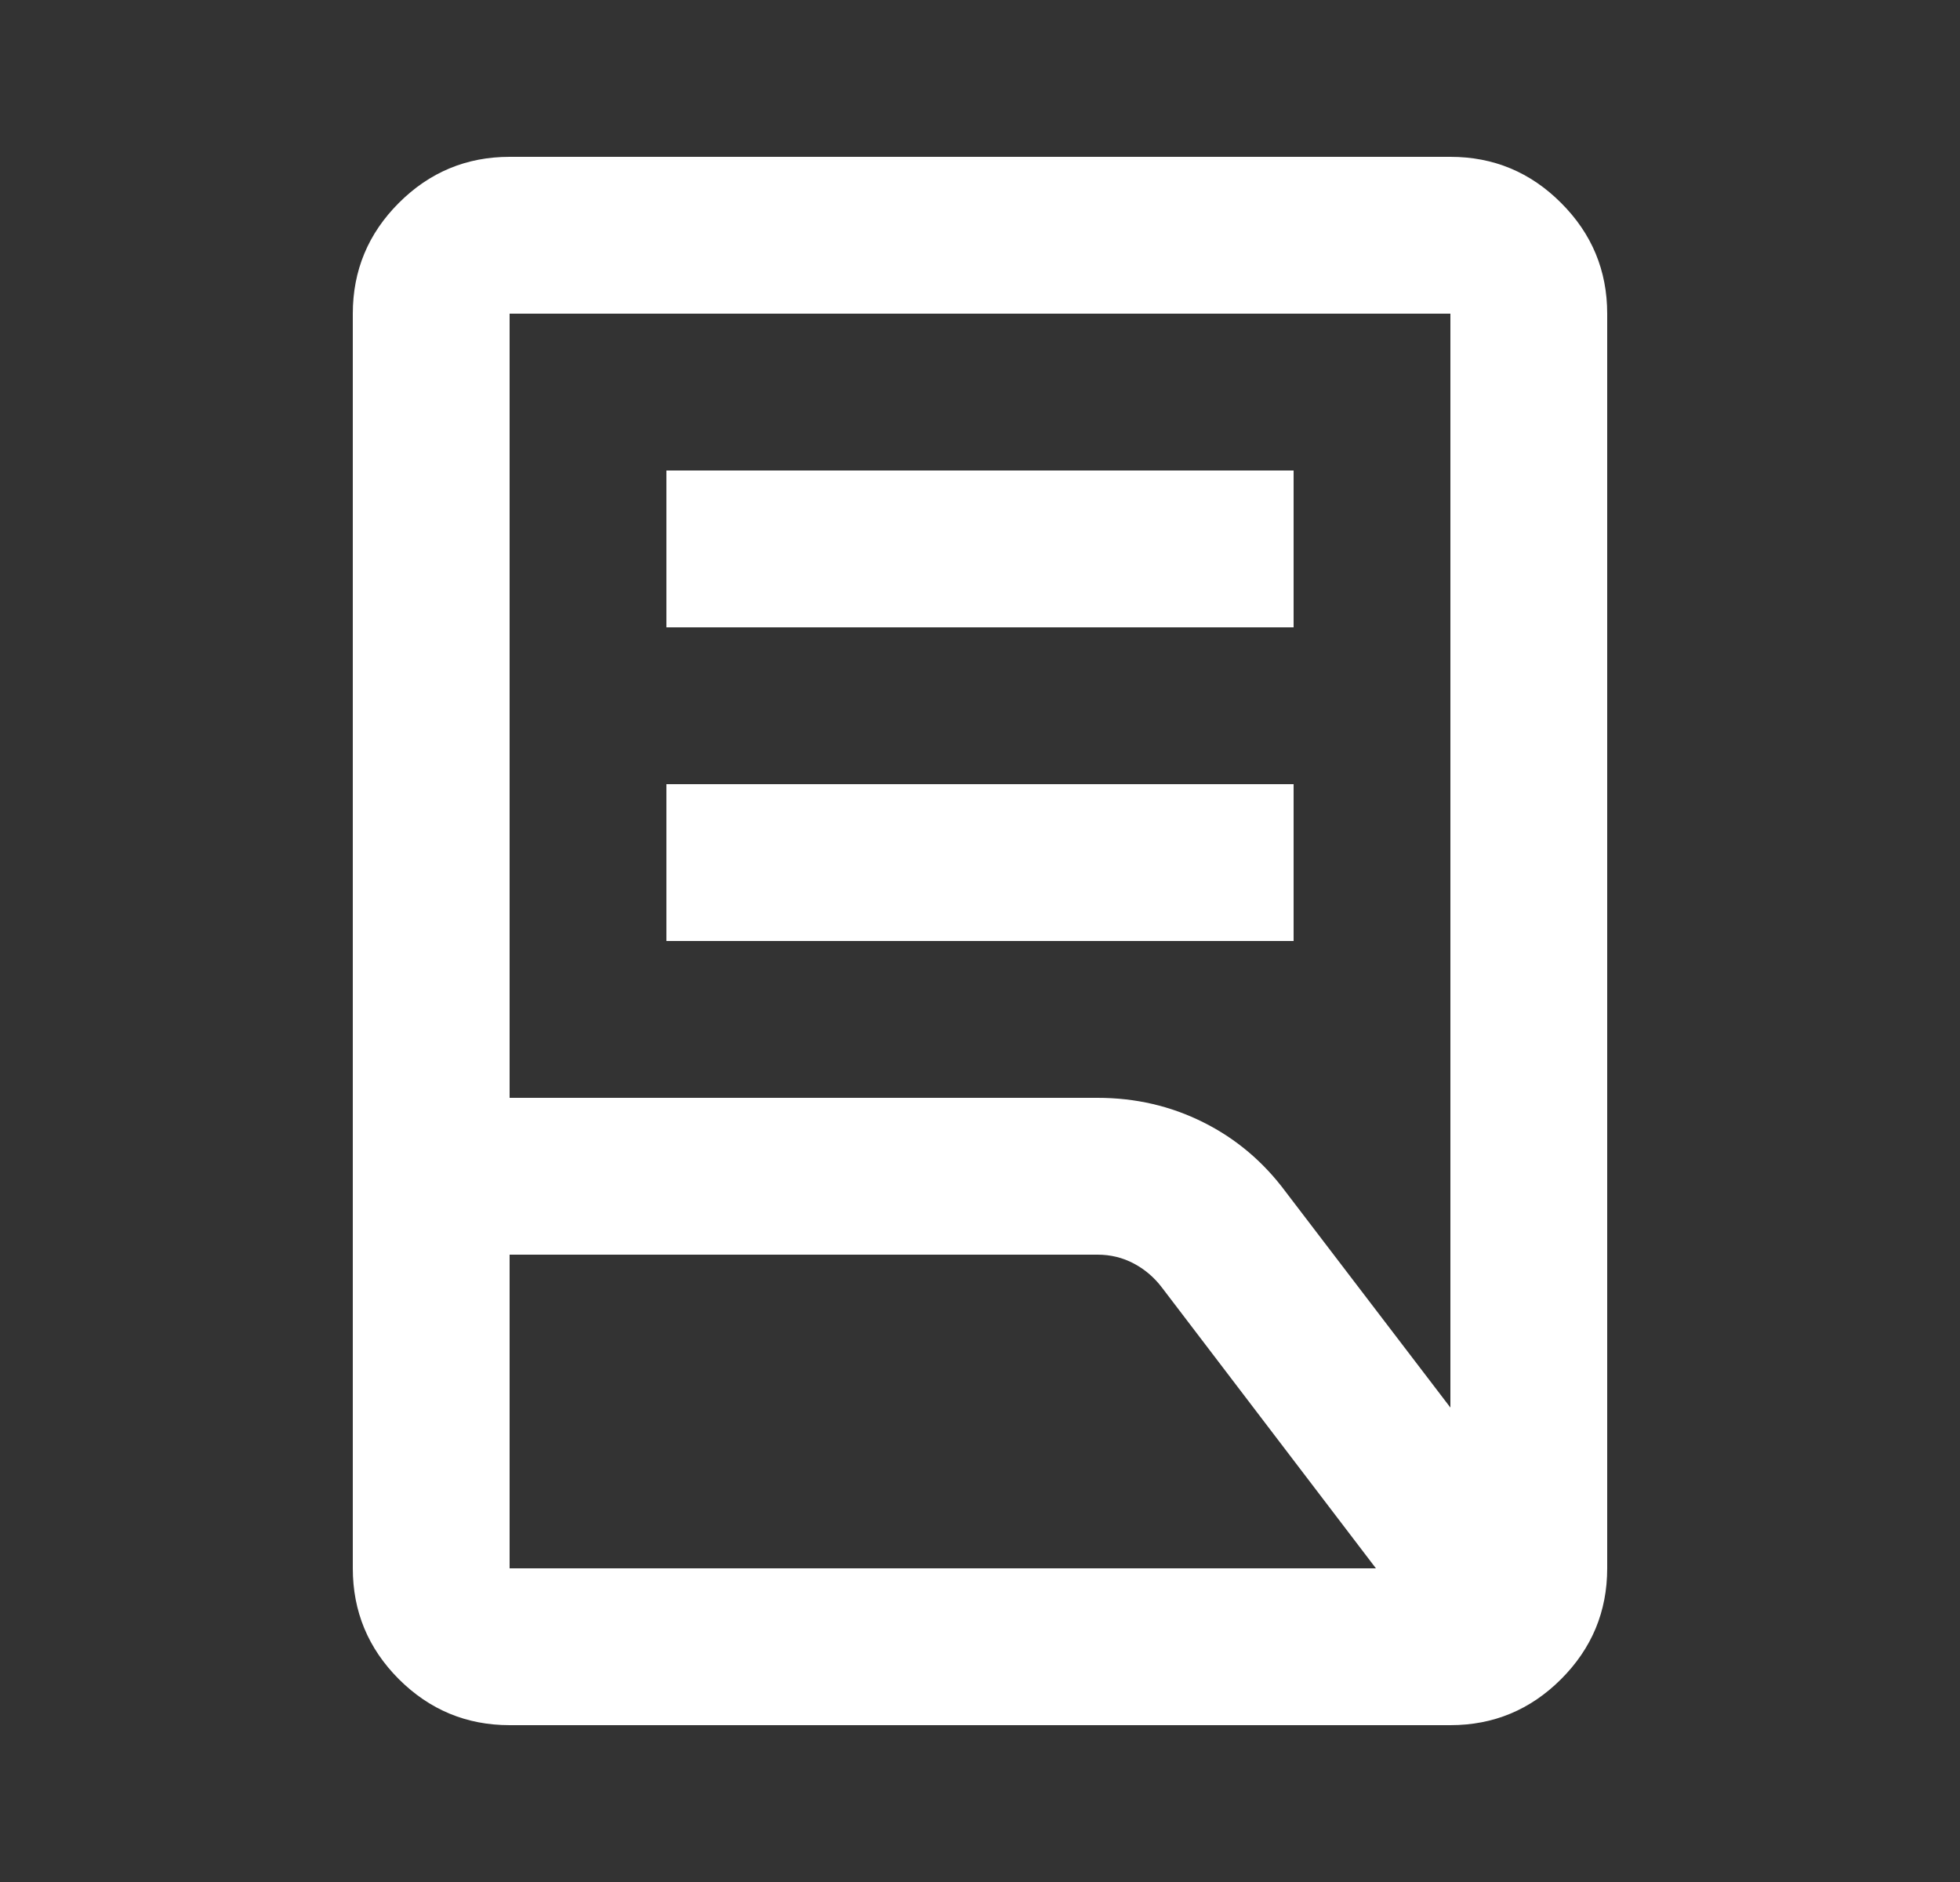 <svg width="25" height="24" viewBox="0 0 25 24" fill="none" xmlns="http://www.w3.org/2000/svg">
<rect x="0" y="0" width="25" height="24" fill="#333333" stroke="none"/>
<mask id="mask0_1556_2290" style="mask-type:alpha" maskUnits="userSpaceOnUse" x="0" y="0" width="25" height="24">
<rect x="0.5" width="24" height="24" fill="#D9D9D9"/>
</mask>
<g mask="url(#mask0_1556_2290)">
<path d="M8.5 12V10H16.5V12H8.5ZM8.5 8V6H16.5V8H8.5ZM6.5 14H14C14.483 14 14.933 14.104 15.35 14.313C15.766 14.521 16.116 14.817 16.4 15.2L18.5 17.95V4H6.5V14ZM6.5 20H17.55L14.825 16.425C14.725 16.292 14.604 16.188 14.462 16.113C14.321 16.038 14.166 16 14 16H6.5V20ZM18.5 22H6.5C5.95 22 5.479 21.804 5.087 21.413C4.696 21.021 4.5 20.55 4.5 20V4C4.5 3.45 4.696 2.979 5.087 2.588C5.479 2.196 5.95 2 6.5 2H18.5C19.05 2 19.521 2.196 19.912 2.588C20.304 2.979 20.5 3.45 20.5 4V20C20.5 20.55 20.304 21.021 19.912 21.413C19.521 21.804 19.05 22 18.5 22Z" fill="white"/>
</g>
</svg>
